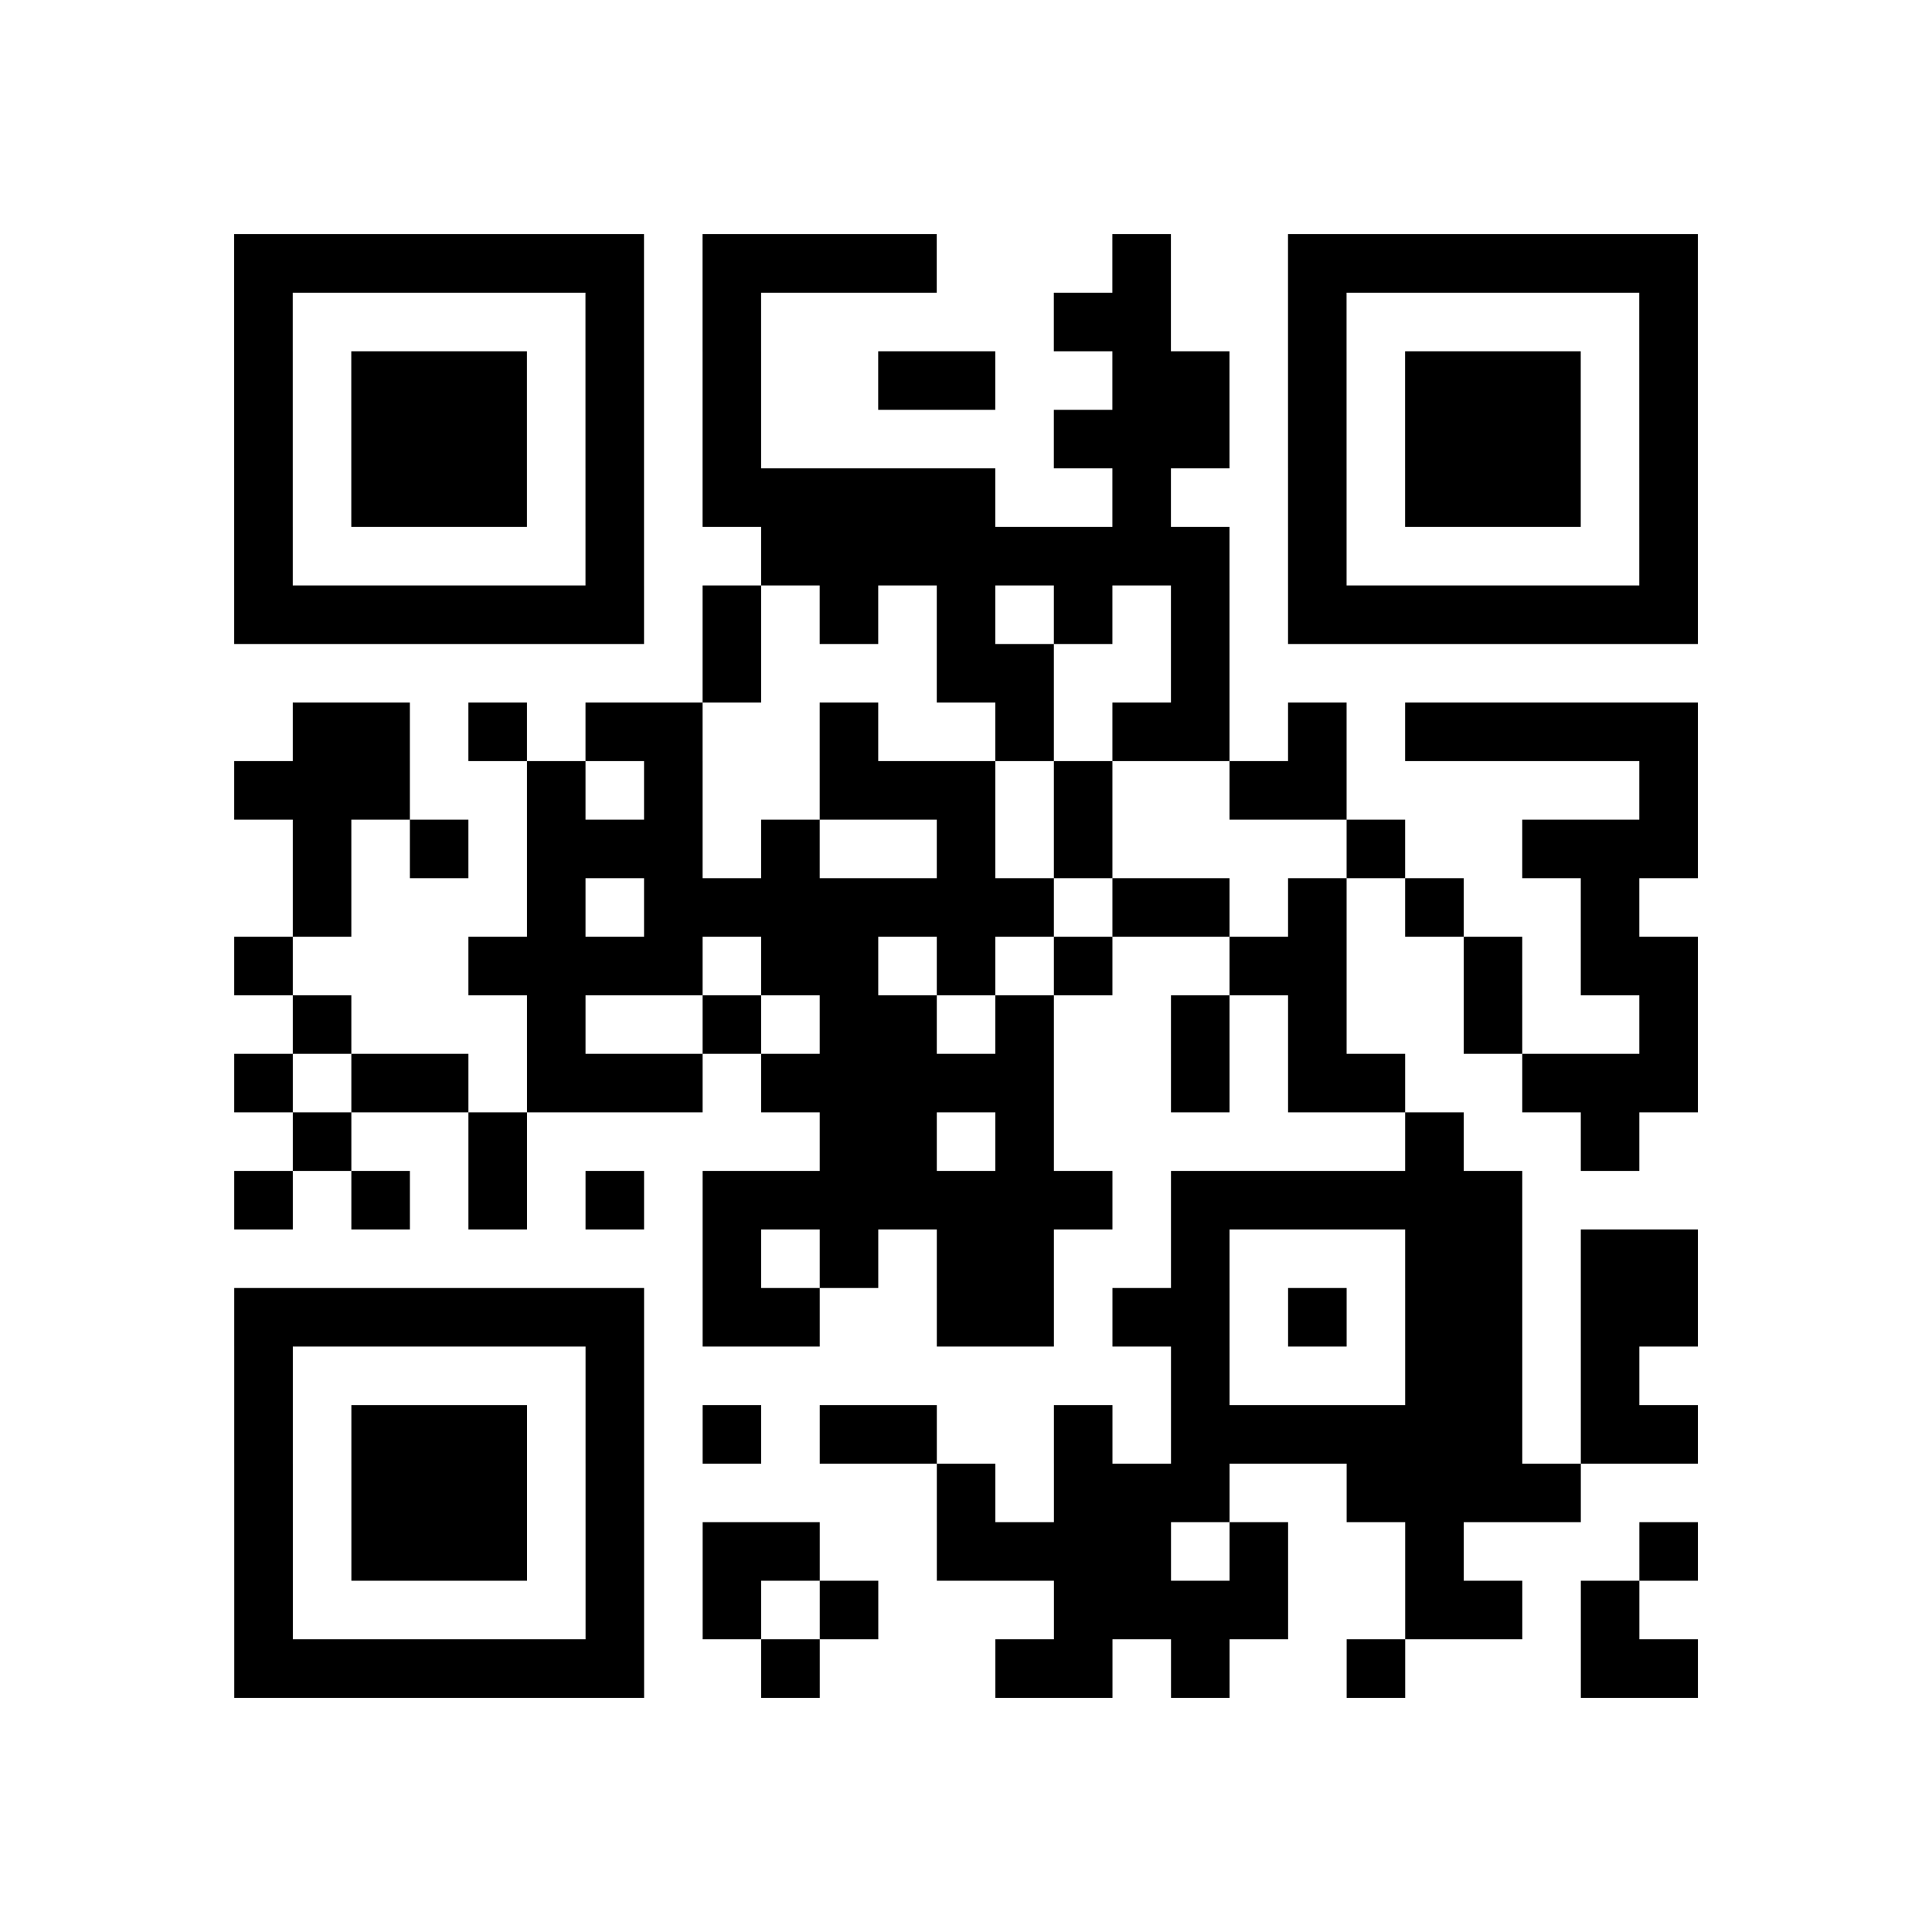 <?xml version="1.0" encoding="utf-8"?>
<svg xmlns="http://www.w3.org/2000/svg" width="132" height="132" class="segno"><path transform="scale(4)" class="qrline" stroke="#000" d="M4 4.5h7m1 0h4m3 0h1m2 0h7m-25 1h1m5 0h1m1 0h1m5 0h2m2 0h1m5 0h1m-25 1h1m1 0h3m1 0h1m1 0h1m2 0h2m2 0h2m1 0h1m1 0h3m1 0h1m-25 1h1m1 0h3m1 0h1m1 0h1m5 0h3m1 0h1m1 0h3m1 0h1m-25 1h1m1 0h3m1 0h1m1 0h5m2 0h1m2 0h1m1 0h3m1 0h1m-25 1h1m5 0h1m2 0h8m1 0h1m5 0h1m-25 1h7m1 0h1m1 0h1m1 0h1m1 0h1m1 0h1m1 0h7m-17 1h1m3 0h2m2 0h1m-16 1h2m1 0h1m1 0h2m2 0h1m2 0h1m1 0h2m1 0h1m1 0h5m-25 1h3m2 0h1m1 0h1m2 0h3m1 0h1m2 0h2m5 0h1m-24 1h1m1 0h1m1 0h3m1 0h1m2 0h1m1 0h1m4 0h1m2 0h3m-24 1h1m3 0h1m1 0h7m1 0h2m1 0h1m1 0h1m2 0h1m-24 1h1m3 0h4m1 0h2m1 0h1m1 0h1m2 0h2m2 0h1m1 0h2m-24 1h1m3 0h1m2 0h1m1 0h2m1 0h1m2 0h1m1 0h1m2 0h1m2 0h1m-25 1h1m1 0h2m1 0h3m1 0h5m2 0h1m1 0h2m2 0h3m-24 1h1m2 0h1m5 0h2m1 0h1m6 0h1m2 0h1m-24 1h1m1 0h1m1 0h1m1 0h1m1 0h7m1 0h6m-14 1h1m1 0h1m1 0h2m2 0h1m3 0h2m1 0h2m-25 1h7m1 0h2m2 0h2m1 0h2m1 0h1m1 0h2m1 0h2m-25 1h1m5 0h1m9 0h1m3 0h2m1 0h1m-24 1h1m1 0h3m1 0h1m1 0h1m1 0h2m2 0h1m1 0h6m1 0h2m-25 1h1m1 0h3m1 0h1m5 0h1m1 0h3m2 0h4m-23 1h1m1 0h3m1 0h1m1 0h2m2 0h4m1 0h1m2 0h1m3 0h1m-25 1h1m5 0h1m1 0h1m1 0h1m3 0h4m2 0h2m1 0h1m-24 1h7m2 0h1m3 0h2m1 0h1m2 0h1m3 0h2"/></svg>

